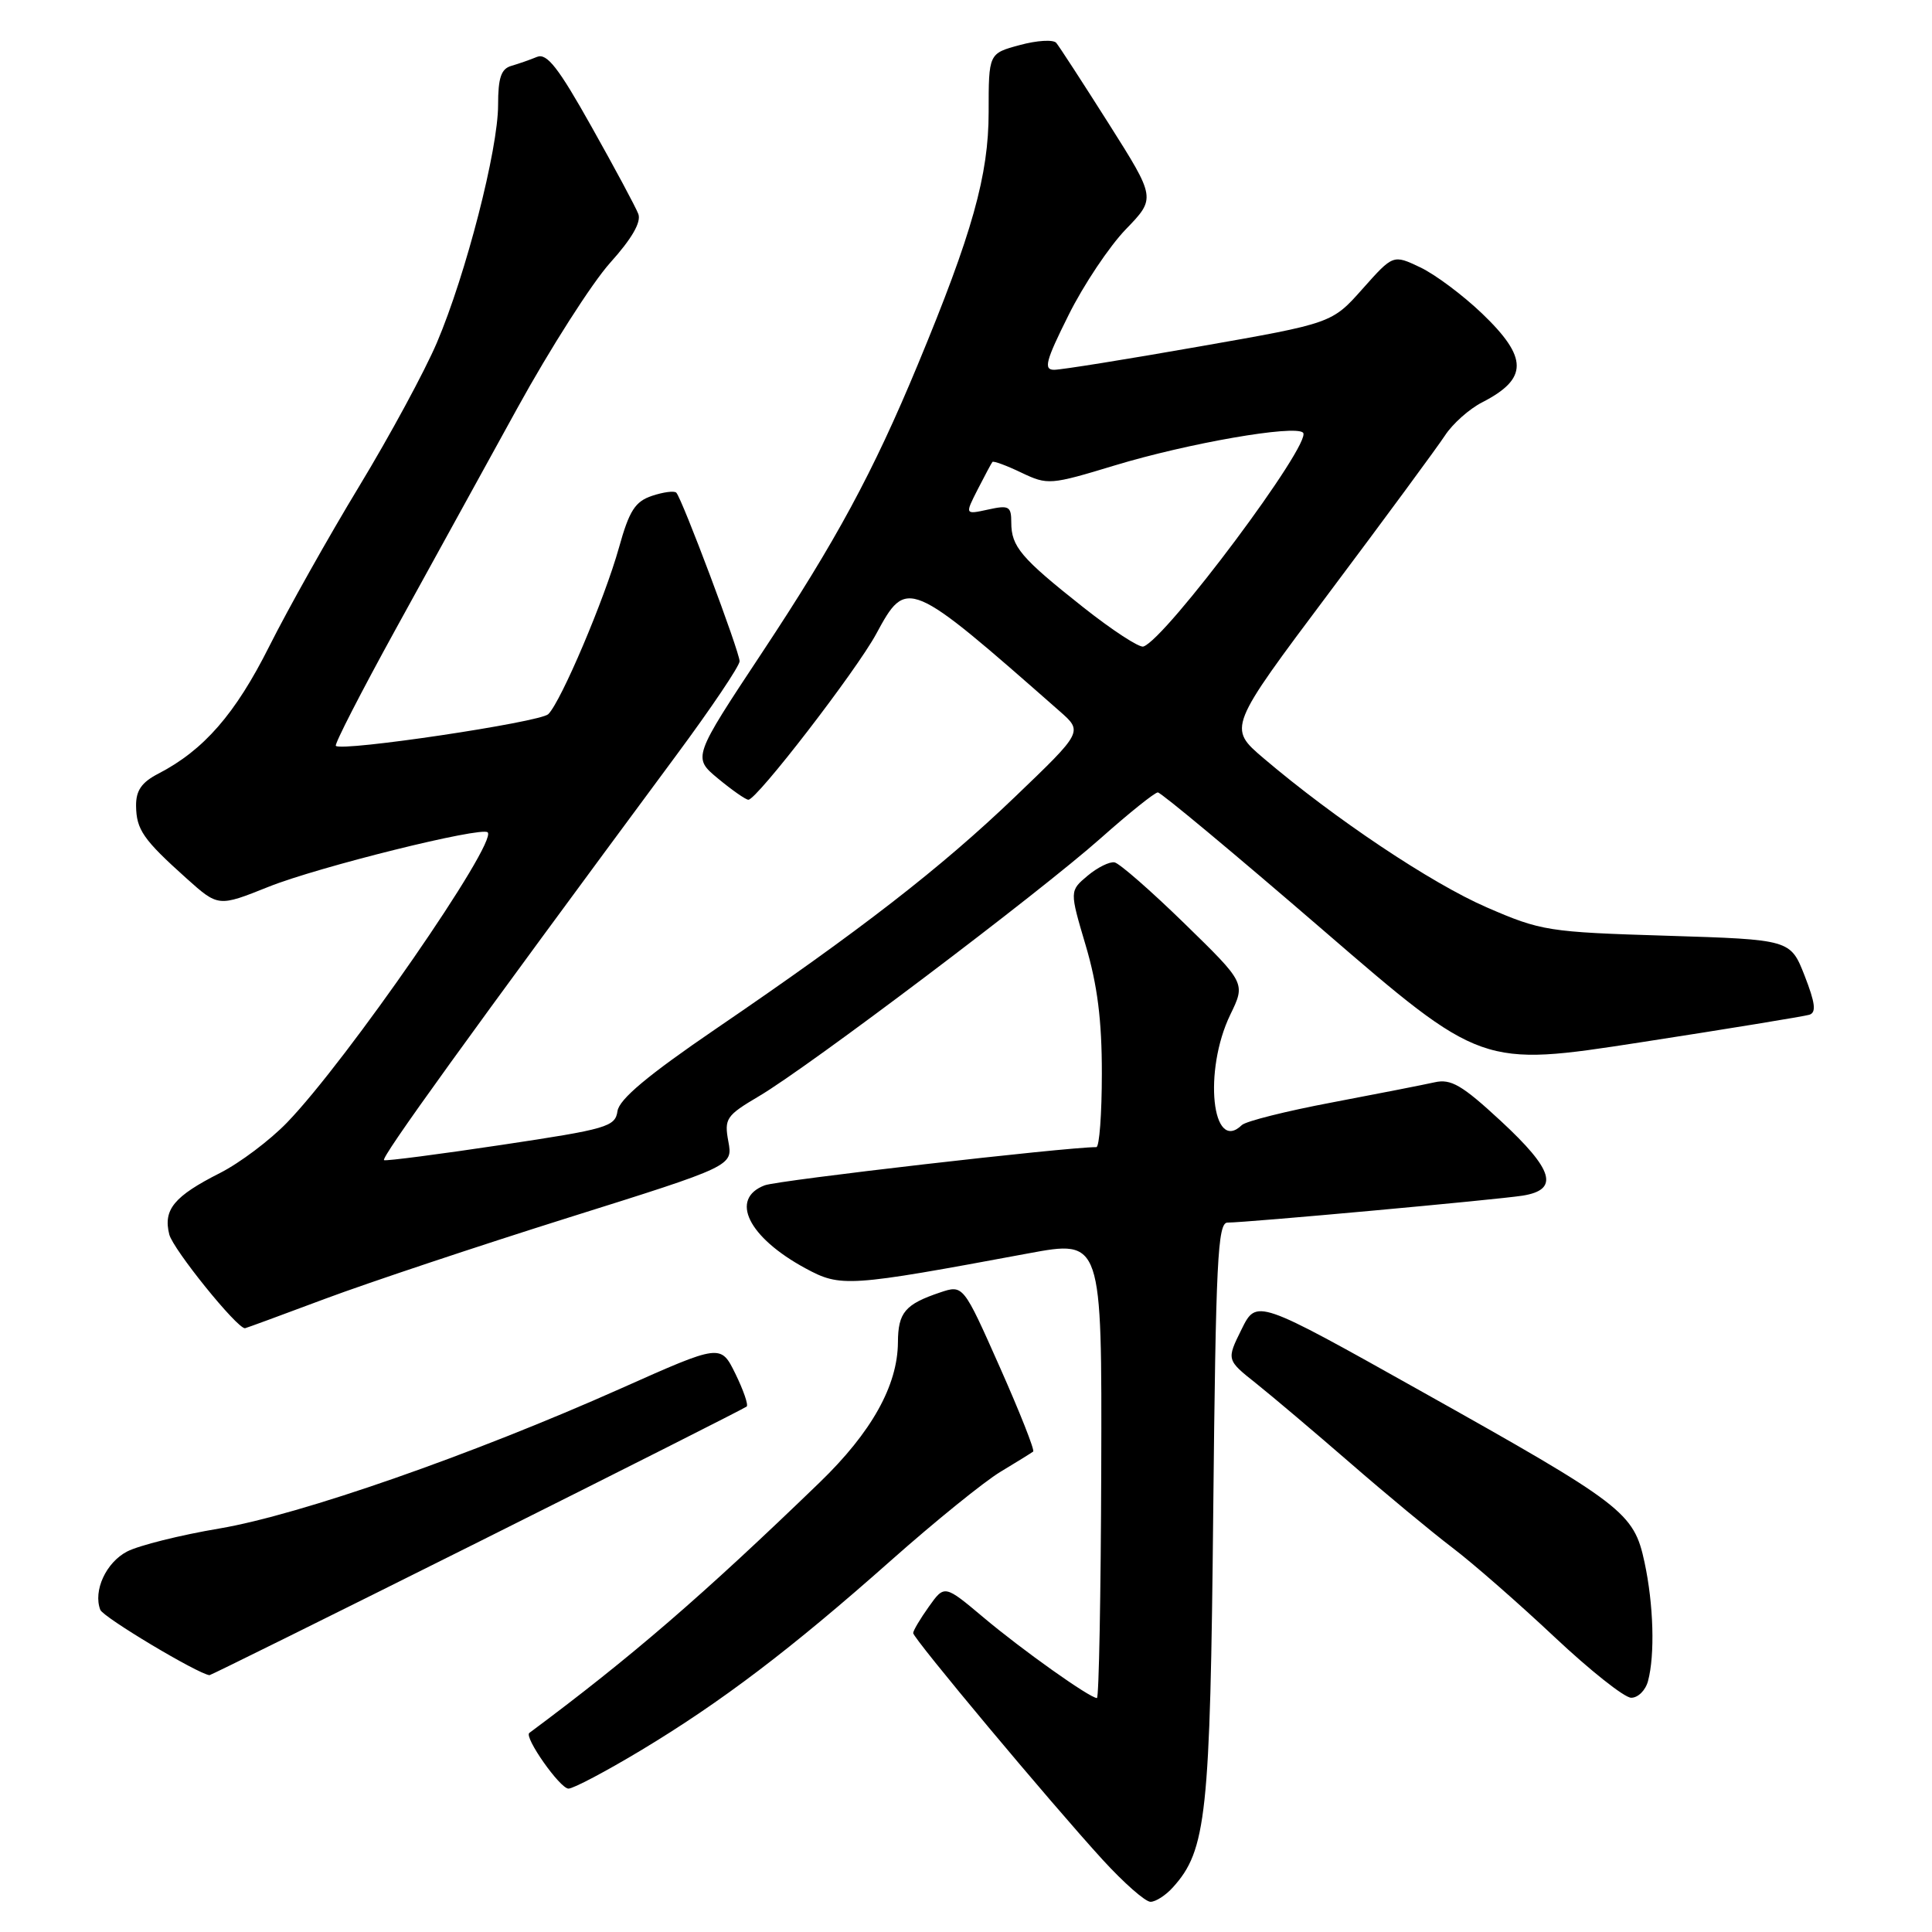 <?xml version="1.0" encoding="UTF-8" standalone="no"?>
<!DOCTYPE svg PUBLIC "-//W3C//DTD SVG 1.1//EN" "http://www.w3.org/Graphics/SVG/1.1/DTD/svg11.dtd" >
<svg xmlns="http://www.w3.org/2000/svg" xmlns:xlink="http://www.w3.org/1999/xlink" version="1.1" viewBox="0 0 256 256">
 <g >
 <path fill="currentColor"
d=" M 155.41 250.09 C 159.86 245.18 160.36 240.52 160.76 200.25 C 161.10 167.09 161.35 162.00 162.65 162.00 C 165.20 162.00 198.31 158.97 201.75 158.43 C 206.65 157.65 205.88 155.03 198.85 148.52 C 193.74 143.79 192.26 142.92 190.10 143.41 C 188.67 143.73 182.55 144.93 176.50 146.08 C 170.45 147.22 165.07 148.57 164.55 149.08 C 160.59 152.92 159.43 141.87 163.02 134.45 C 165.05 130.27 165.05 130.27 156.96 122.38 C 152.52 118.05 148.34 114.40 147.69 114.27 C 147.04 114.14 145.42 114.94 144.11 116.04 C 141.72 118.05 141.72 118.05 143.86 125.27 C 145.41 130.50 146.01 135.19 146.00 142.25 C 146.00 147.61 145.67 152.00 145.27 152.00 C 141.22 152.00 103.10 156.39 101.33 157.06 C 96.63 158.85 99.14 163.95 106.73 168.06 C 111.41 170.59 112.33 170.53 136.26 166.08 C 146.01 164.27 146.01 164.27 145.92 194.63 C 145.87 211.34 145.61 225.00 145.35 225.00 C 144.41 225.00 135.44 218.63 130.33 214.33 C 125.15 209.98 125.15 209.98 123.08 212.89 C 121.93 214.50 121.00 216.07 121.00 216.39 C 121.00 217.10 139.14 238.80 146.11 246.43 C 148.91 249.49 151.76 252.00 152.45 252.00 C 153.13 252.00 154.47 251.14 155.41 250.09 Z  M 84.88 231.96 C 95.59 225.52 104.82 218.51 118.07 206.76 C 123.89 201.60 130.41 196.32 132.57 195.02 C 134.73 193.72 136.68 192.51 136.90 192.34 C 137.13 192.17 135.13 187.12 132.47 181.13 C 127.63 170.23 127.63 170.23 124.56 171.26 C 119.93 172.82 119.00 173.91 118.98 177.87 C 118.94 183.60 115.49 189.78 108.60 196.44 C 93.04 211.47 83.67 219.56 70.14 229.62 C 69.40 230.17 74.20 237.00 75.33 237.00 C 75.97 237.00 80.27 234.73 84.88 231.96 Z  M 218.37 222.75 C 219.30 219.27 219.11 212.61 217.91 207.02 C 216.49 200.40 215.20 199.41 188.25 184.31 C 166.50 172.12 166.50 172.12 164.51 176.15 C 162.51 180.19 162.51 180.19 166.48 183.34 C 168.66 185.08 174.26 189.82 178.93 193.87 C 183.59 197.92 189.68 202.97 192.45 205.08 C 195.23 207.19 201.32 212.53 206.00 216.93 C 210.68 221.33 215.24 224.95 216.13 224.96 C 217.03 224.98 218.04 223.99 218.37 222.75 Z  M 63.26 204.39 C 82.64 194.70 98.70 186.59 98.94 186.37 C 99.18 186.14 98.50 184.19 97.44 182.02 C 95.50 178.08 95.50 178.08 82.29 183.97 C 62.50 192.79 39.77 200.72 29.09 202.53 C 23.91 203.40 18.40 204.78 16.85 205.58 C 14.05 207.03 12.32 210.79 13.29 213.31 C 13.67 214.30 26.19 221.79 27.76 221.97 C 27.90 221.99 43.87 214.08 63.26 204.39 Z  M 43.07 172.10 C 48.81 169.96 63.31 165.12 75.30 161.35 C 97.11 154.50 97.11 154.50 96.51 151.25 C 95.95 148.22 96.22 147.82 100.57 145.25 C 107.17 141.36 137.72 118.29 145.86 111.06 C 149.61 107.73 153.01 105.00 153.42 105.00 C 153.83 105.00 163.65 113.18 175.24 123.18 C 196.31 141.37 196.31 141.37 217.41 138.11 C 229.01 136.32 239.06 134.67 239.75 134.46 C 240.69 134.16 240.53 132.90 239.12 129.28 C 237.24 124.50 237.24 124.50 220.87 123.99 C 205.13 123.51 204.21 123.36 197.00 120.23 C 189.65 117.04 176.86 108.49 167.43 100.47 C 162.70 96.44 162.70 96.44 176.17 78.47 C 183.58 68.59 190.46 59.24 191.47 57.70 C 192.47 56.16 194.69 54.18 196.40 53.31 C 202.50 50.18 202.50 47.40 196.38 41.54 C 193.84 39.11 190.15 36.35 188.18 35.42 C 184.60 33.72 184.60 33.72 180.55 38.27 C 176.50 42.83 176.50 42.83 158.94 45.91 C 149.29 47.61 140.62 49.00 139.68 49.00 C 138.25 49.00 138.55 47.84 141.59 41.75 C 143.57 37.76 146.99 32.65 149.18 30.38 C 153.16 26.26 153.16 26.26 146.91 16.38 C 143.47 10.95 140.34 6.13 139.96 5.68 C 139.57 5.22 137.40 5.35 135.13 5.97 C 131.00 7.08 131.00 7.08 131.00 14.85 C 131.00 23.21 128.84 30.91 121.61 48.32 C 115.68 62.61 110.79 71.65 101.00 86.44 C 91.78 100.37 91.78 100.37 95.14 103.16 C 96.99 104.69 98.80 105.96 99.16 105.97 C 100.25 106.02 113.47 88.86 116.10 84.00 C 120.15 76.51 120.35 76.60 140.40 94.23 C 143.50 96.95 143.50 96.95 134.52 105.56 C 124.64 115.03 114.08 123.22 94.82 136.35 C 85.84 142.48 82.05 145.65 81.82 147.23 C 81.52 149.30 80.44 149.61 66.50 151.70 C 58.25 152.94 51.22 153.85 50.89 153.73 C 50.35 153.53 61.91 137.51 89.58 100.12 C 94.21 93.87 98.00 88.24 98.00 87.62 C 98.00 86.36 90.37 66.04 89.61 65.28 C 89.34 65.01 87.90 65.20 86.40 65.70 C 84.16 66.45 83.38 67.66 82.02 72.55 C 80.12 79.35 74.35 92.95 72.65 94.63 C 71.56 95.70 45.29 99.62 44.50 98.83 C 44.29 98.63 47.84 91.72 52.37 83.48 C 56.91 75.24 64.18 62.02 68.54 54.10 C 72.90 46.17 78.44 37.51 80.84 34.83 C 83.73 31.62 84.99 29.43 84.58 28.35 C 84.24 27.45 81.45 22.25 78.38 16.79 C 73.98 8.94 72.46 7.00 71.15 7.54 C 70.24 7.92 68.71 8.45 67.75 8.73 C 66.40 9.12 66.00 10.31 66.00 13.91 C 66.00 19.80 61.74 36.35 57.90 45.38 C 56.29 49.17 51.65 57.74 47.59 64.44 C 43.53 71.14 38.17 80.68 35.68 85.64 C 31.18 94.61 27.01 99.39 20.99 102.51 C 18.76 103.66 18.01 104.75 18.03 106.78 C 18.07 109.94 18.97 111.24 24.71 116.39 C 28.93 120.17 28.93 120.17 35.60 117.50 C 42.14 114.88 63.83 109.49 64.62 110.29 C 65.96 111.63 45.94 140.58 38.03 148.75 C 35.77 151.09 31.77 154.10 29.15 155.43 C 23.06 158.51 21.60 160.28 22.43 163.57 C 22.92 165.53 31.37 176.00 32.46 176.00 C 32.56 176.00 37.33 174.25 43.07 172.10 Z  M 143.50 80.44 C 135.26 73.92 134.00 72.42 134.00 69.23 C 134.00 67.08 133.69 66.91 130.92 67.52 C 127.85 68.19 127.85 68.19 129.55 64.85 C 130.49 63.01 131.37 61.37 131.50 61.21 C 131.64 61.05 133.37 61.68 135.34 62.63 C 138.83 64.29 139.17 64.26 147.71 61.67 C 157.40 58.73 171.59 56.26 172.66 57.33 C 173.96 58.62 154.47 84.72 151.50 85.67 C 150.95 85.84 147.35 83.49 143.50 80.44 Z "/>
</g>
</svg>